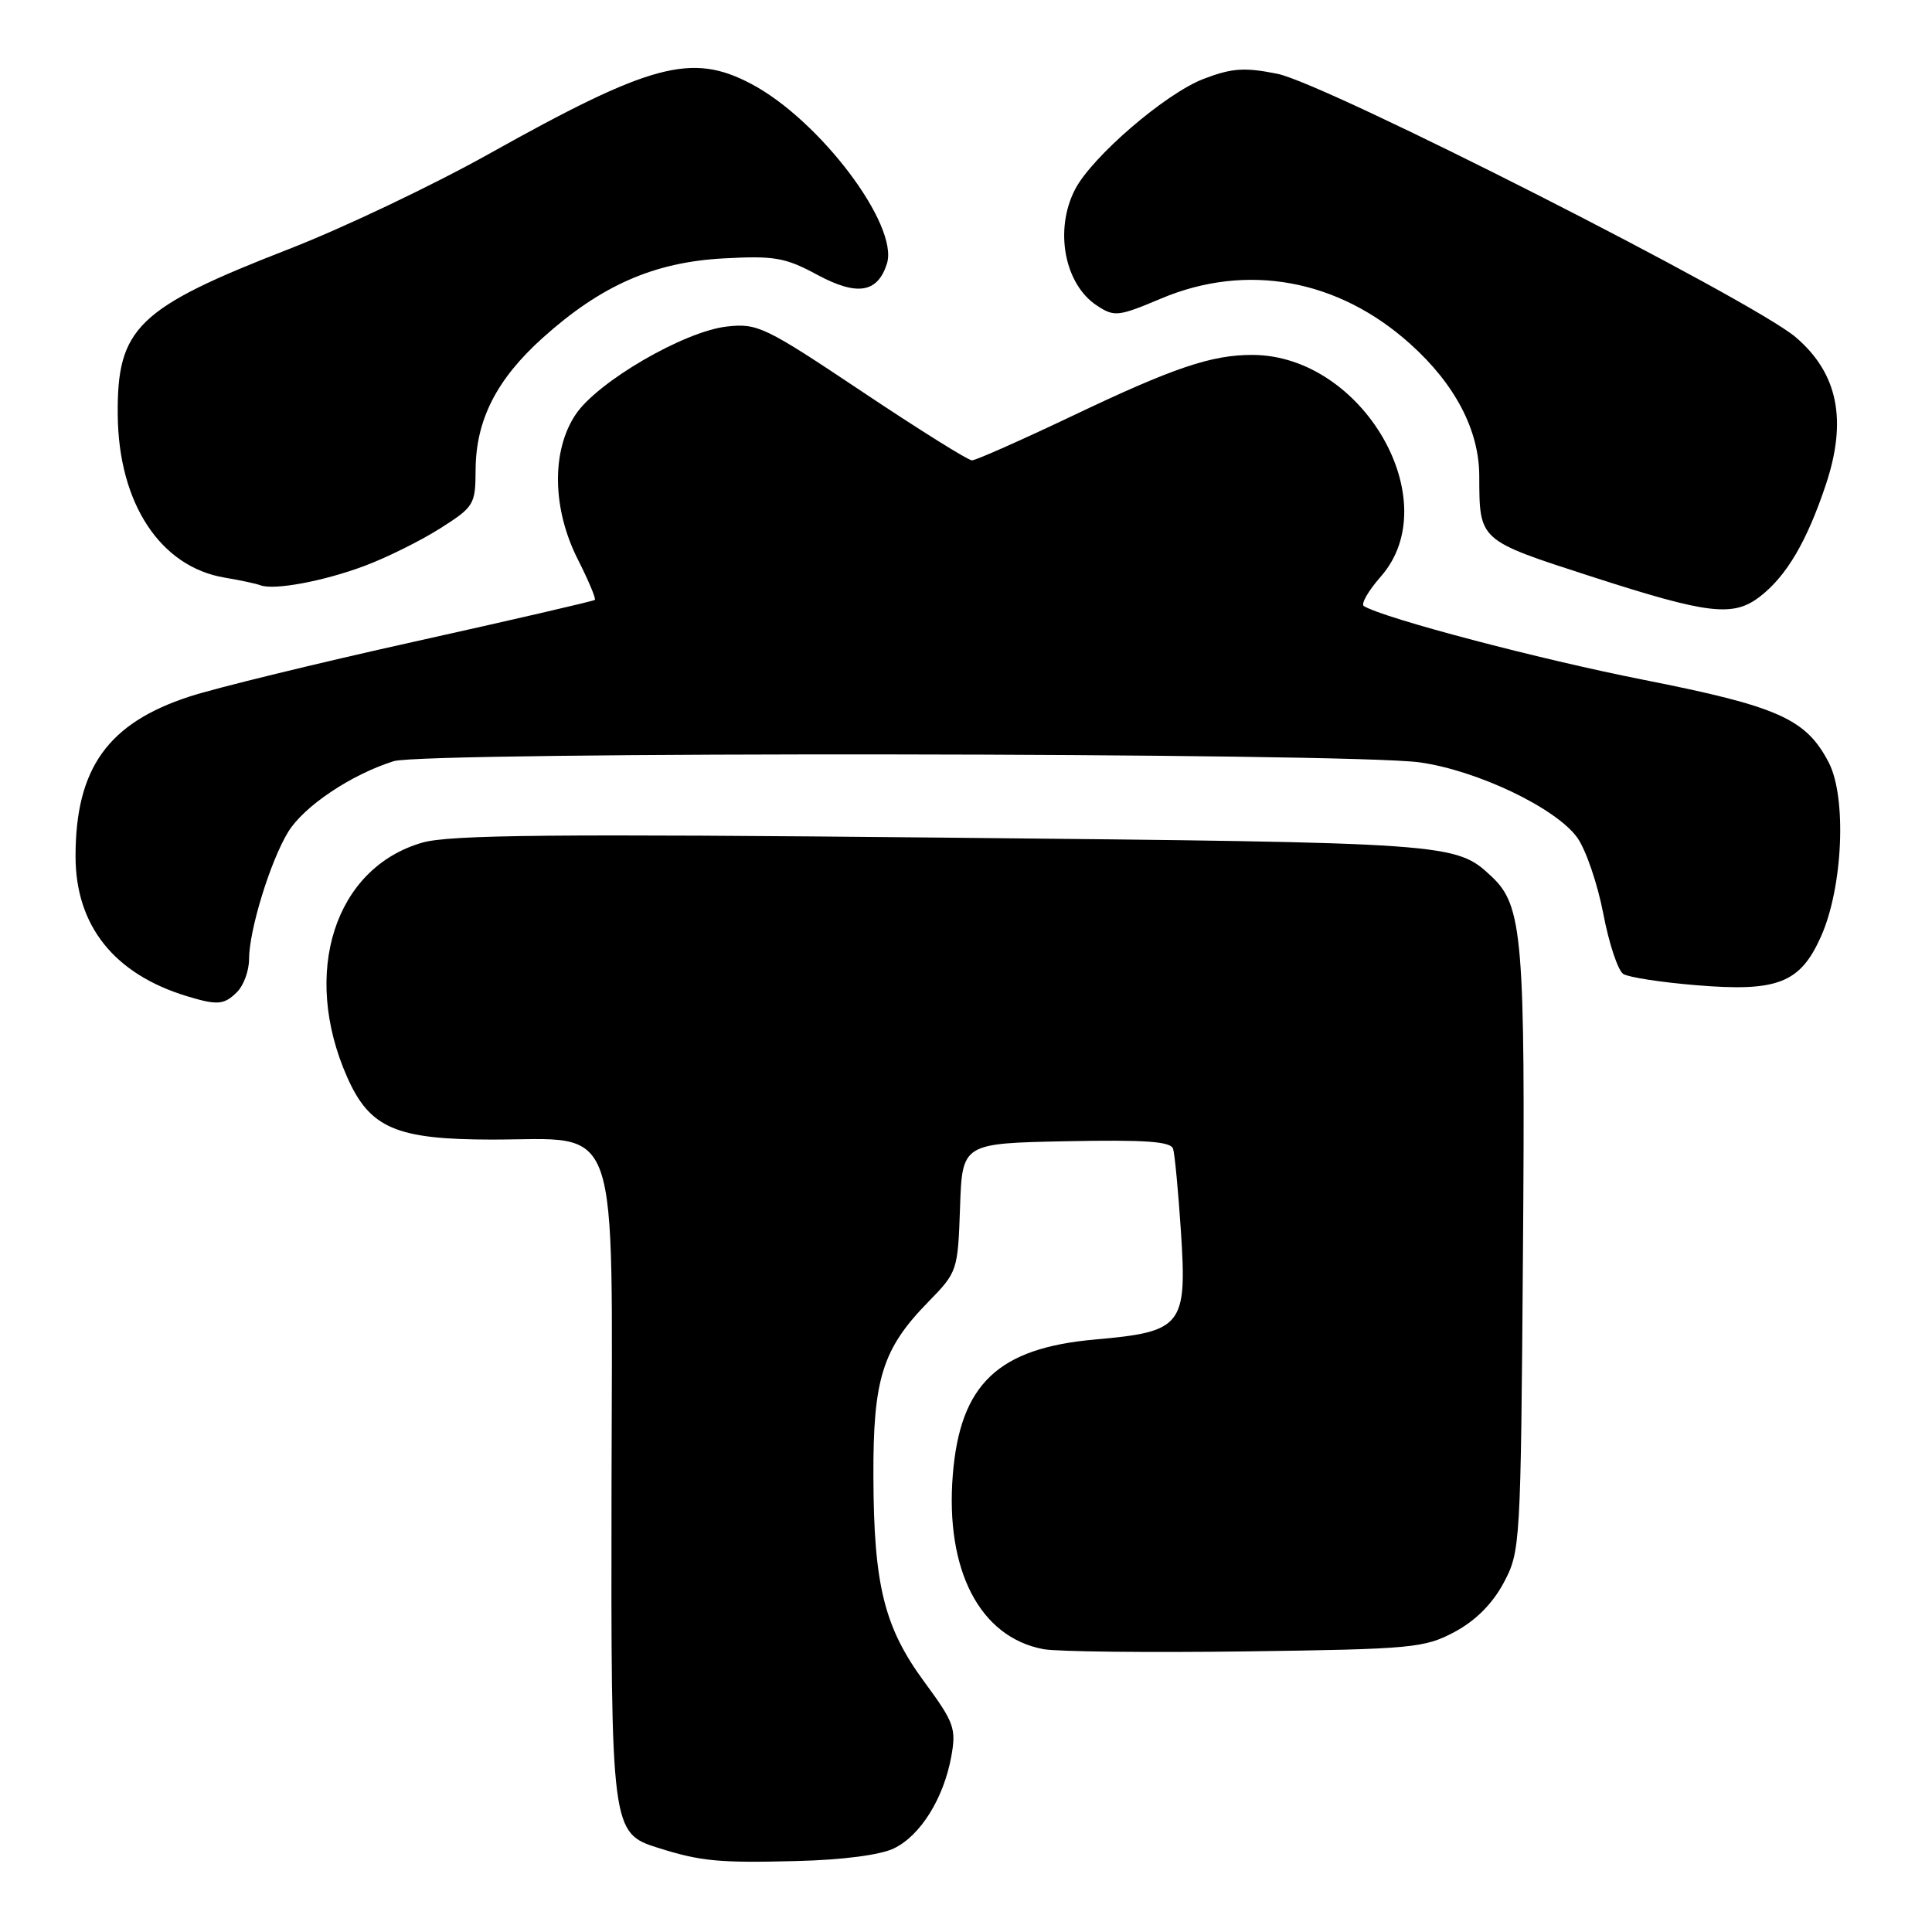 <?xml version="1.0" encoding="UTF-8" standalone="no"?>
<!DOCTYPE svg PUBLIC "-//W3C//DTD SVG 1.1//EN" "http://www.w3.org/Graphics/SVG/1.1/DTD/svg11.dtd" >
<svg xmlns="http://www.w3.org/2000/svg" xmlns:xlink="http://www.w3.org/1999/xlink" version="1.1" viewBox="0 0 256 256">
 <g >
 <path fill="currentColor"
d=" M 118.45 244.92 C 121.96 243.23 125.03 238.32 126.05 232.75 C 126.72 229.04 126.44 228.24 122.50 222.89 C 117.16 215.64 115.78 210.08 115.73 195.67 C 115.68 182.69 116.93 178.71 123.01 172.50 C 126.86 168.56 126.92 168.38 127.21 160.00 C 127.50 151.50 127.50 151.50 141.27 151.22 C 151.77 151.01 155.14 151.25 155.44 152.22 C 155.66 152.92 156.13 157.86 156.48 163.19 C 157.30 175.69 156.68 176.47 145.11 177.49 C 132.23 178.63 127.22 183.40 126.25 195.43 C 125.24 208.08 129.84 216.94 138.25 218.52 C 140.06 218.86 152.11 218.99 165.02 218.82 C 187.17 218.52 188.74 218.37 192.74 216.24 C 195.52 214.75 197.75 212.52 199.24 209.74 C 201.46 205.57 201.51 204.83 201.80 166.00 C 202.12 124.27 201.76 120.00 197.64 116.14 C 192.88 111.68 192.50 111.66 125.00 110.99 C 73.58 110.48 59.58 110.61 55.97 111.65 C 44.35 114.98 39.88 128.89 46.00 142.72 C 48.99 149.49 52.47 150.99 65.19 151.00 C 82.42 151.00 81.11 147.21 81.03 196.76 C 80.95 242.57 81.00 242.90 87.23 244.86 C 92.86 246.63 95.22 246.86 105.50 246.60 C 111.62 246.45 116.64 245.80 118.45 244.92 Z  M 31.43 131.43 C 32.29 130.56 33.00 128.62 33.00 127.11 C 33.00 123.27 35.81 114.13 38.18 110.24 C 40.27 106.83 46.51 102.64 52.17 100.86 C 56.27 99.57 178.89 99.71 188.14 101.02 C 195.79 102.10 206.22 107.09 209.01 111.01 C 210.15 112.62 211.70 117.16 212.45 121.10 C 213.20 125.04 214.40 128.63 215.10 129.06 C 215.80 129.50 220.12 130.16 224.70 130.54 C 235.54 131.45 238.54 130.28 241.30 124.07 C 244.20 117.57 244.72 105.64 242.31 101.02 C 239.31 95.25 235.63 93.61 217.84 90.09 C 203.99 87.36 183.42 81.94 180.72 80.31 C 180.29 80.05 181.30 78.29 182.97 76.39 C 191.74 66.40 180.58 47.10 166.00 47.03 C 160.57 47.00 155.51 48.71 142.11 55.10 C 135.29 58.34 129.30 61.00 128.79 61.00 C 128.28 61.00 121.73 56.90 114.23 51.89 C 101.33 43.27 100.37 42.81 96.30 43.27 C 90.65 43.91 79.21 50.56 76.29 54.90 C 73.05 59.71 73.16 67.41 76.57 74.13 C 77.98 76.92 78.99 79.33 78.82 79.49 C 78.64 79.65 67.93 82.13 55.00 85.00 C 42.07 87.87 28.63 91.15 25.13 92.29 C 14.30 95.81 10.02 101.80 10.01 113.43 C 10.00 122.66 15.13 129.09 24.83 132.02 C 28.83 133.23 29.71 133.15 31.43 131.43 Z  M 233.29 78.98 C 236.76 76.26 239.42 71.72 241.91 64.29 C 244.80 55.69 243.54 49.47 237.95 44.69 C 232.25 39.81 175.71 11.08 169.27 9.78 C 164.90 8.90 163.24 9.02 159.49 10.45 C 154.45 12.37 144.69 20.77 142.45 25.10 C 139.68 30.46 141.04 37.67 145.36 40.50 C 147.66 42.01 148.18 41.95 153.87 39.55 C 165.21 34.78 177.33 36.99 186.87 45.58 C 192.81 50.91 196.00 57.01 196.01 63.07 C 196.04 71.69 195.87 71.54 210.86 76.39 C 226.45 81.43 229.70 81.81 233.29 78.98 Z  M 48.29 74.99 C 51.21 73.90 55.71 71.67 58.30 70.03 C 62.82 67.16 63.00 66.86 63.02 62.27 C 63.05 55.66 65.79 50.27 71.91 44.77 C 79.64 37.82 86.64 34.74 95.86 34.24 C 102.63 33.87 104.05 34.12 108.31 36.42 C 113.57 39.25 116.29 38.82 117.52 34.94 C 119.14 29.84 108.58 15.86 99.51 11.10 C 91.64 6.95 86.22 8.41 64.74 20.42 C 57.33 24.56 45.44 30.22 38.31 32.99 C 18.18 40.82 15.49 43.43 15.60 55.00 C 15.71 66.70 21.25 75.12 29.78 76.54 C 31.83 76.88 33.95 77.34 34.50 77.55 C 36.30 78.24 42.87 77.02 48.29 74.99 Z "/>
</g>
</svg>